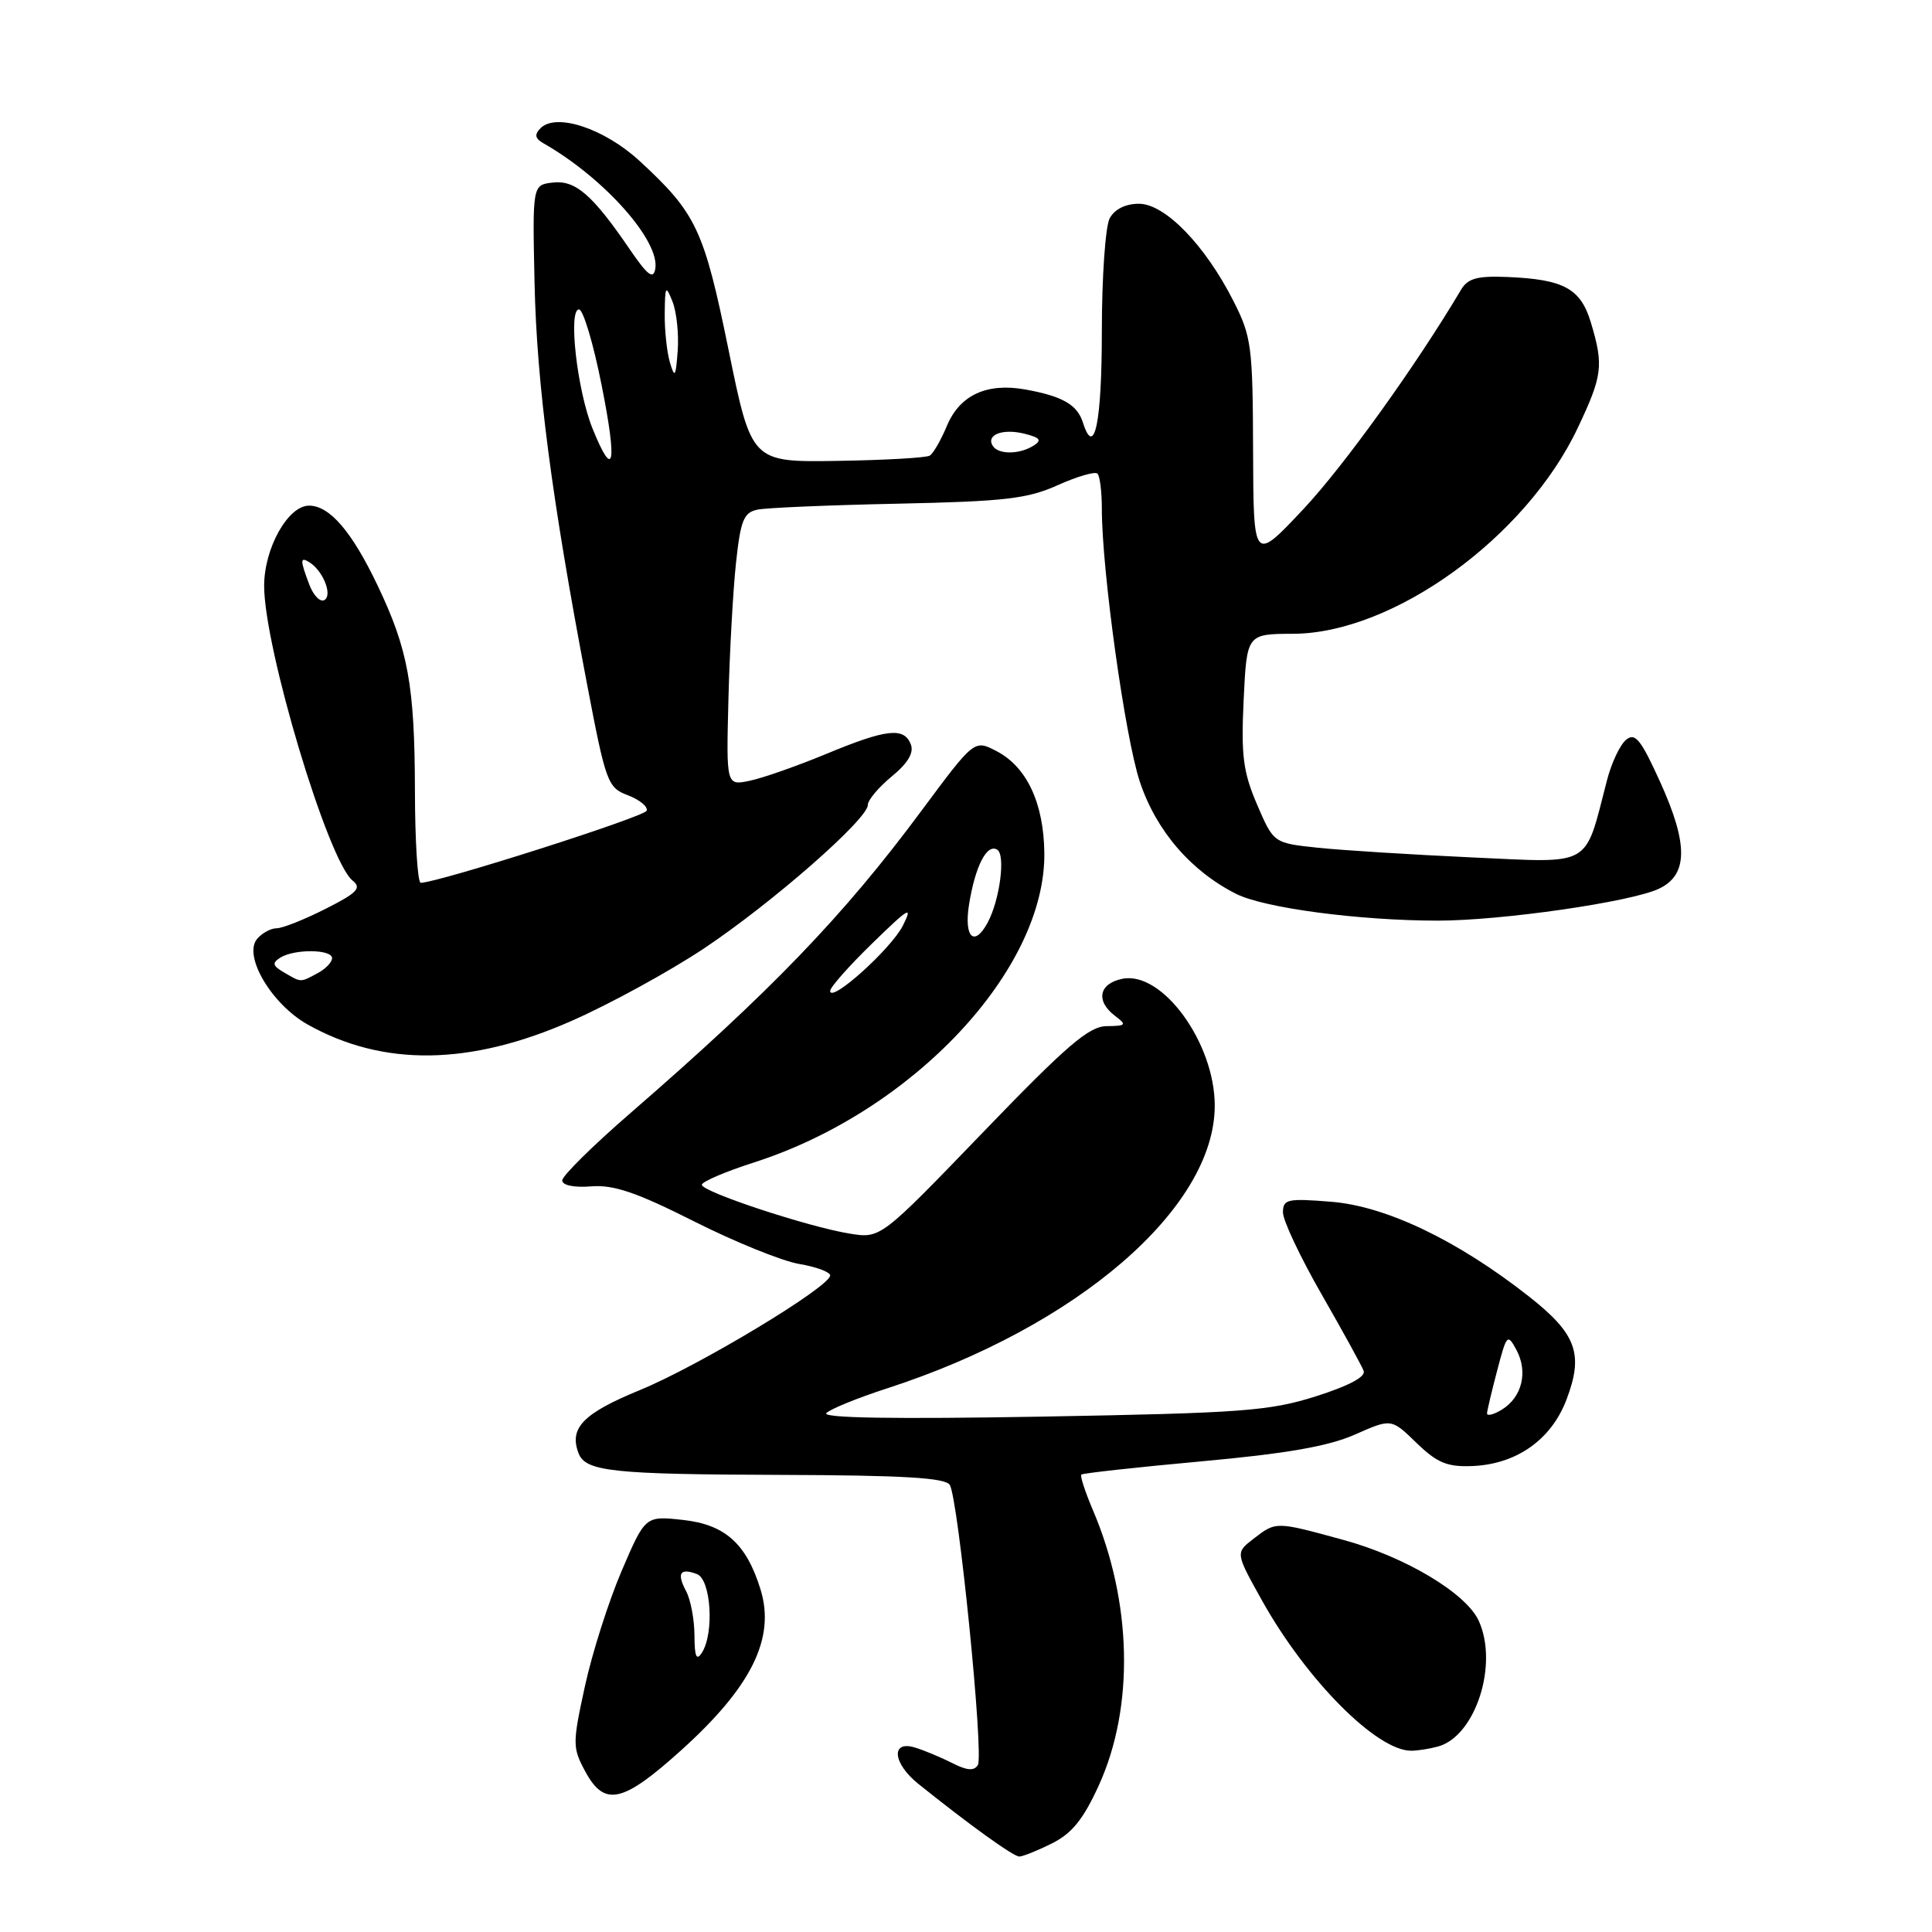 <?xml version="1.0" encoding="UTF-8" standalone="no"?>
<!DOCTYPE svg PUBLIC "-//W3C//DTD SVG 1.1//EN" "http://www.w3.org/Graphics/SVG/1.1/DTD/svg11.dtd" >
<svg xmlns="http://www.w3.org/2000/svg" xmlns:xlink="http://www.w3.org/1999/xlink" version="1.1" viewBox="0 0 256 256">
 <g >
 <path fill="currentColor"
d=" M 139.41 244.25 C 142.06 242.92 143.56 241.05 145.63 236.50 C 150.32 226.15 150.01 212.28 144.82 200.11 C 143.79 197.69 143.10 195.57 143.28 195.39 C 143.46 195.21 150.61 194.42 159.16 193.64 C 170.48 192.61 176.02 191.64 179.53 190.09 C 184.36 187.95 184.36 187.95 187.69 191.19 C 190.43 193.84 191.76 194.39 195.07 194.26 C 200.92 194.03 205.53 190.79 207.55 185.50 C 209.88 179.41 208.91 176.74 202.53 171.74 C 193.12 164.35 183.66 159.82 176.40 159.24 C 170.57 158.77 170.00 158.90 170.00 160.66 C 170.00 161.72 172.30 166.59 175.11 171.49 C 177.92 176.39 180.43 180.96 180.69 181.64 C 181.00 182.43 178.74 183.63 174.33 185.03 C 168.18 186.97 164.56 187.24 138.00 187.71 C 118.48 188.05 108.84 187.90 109.50 187.24 C 110.05 186.69 113.65 185.23 117.50 183.98 C 142.70 175.83 160.96 160.09 160.96 146.50 C 160.96 138.20 154.03 128.66 148.75 129.69 C 145.61 130.31 145.14 132.63 147.75 134.61 C 149.34 135.81 149.23 135.94 146.64 135.97 C 144.29 135.99 141.37 138.50 130.23 150.06 C 116.68 164.12 116.68 164.12 112.59 163.46 C 107.08 162.57 93.00 157.92 93.00 156.99 C 93.00 156.58 96.13 155.24 99.97 154.01 C 120.98 147.25 138.57 128.48 138.38 113.00 C 138.30 106.40 136.04 101.59 132.03 99.52 C 129.10 98.00 129.10 98.00 122.12 107.40 C 111.78 121.35 102.16 131.34 83.50 147.52 C 78.55 151.81 74.50 155.81 74.50 156.41 C 74.50 157.06 76.05 157.38 78.33 157.20 C 81.31 156.96 84.35 158.00 91.97 161.84 C 97.37 164.56 103.63 167.10 105.89 167.48 C 108.15 167.86 110.00 168.55 110.00 169.00 C 110.00 170.50 92.65 180.96 84.82 184.18 C 77.26 187.28 75.38 189.22 76.66 192.56 C 77.59 194.98 81.11 195.36 103.29 195.43 C 119.68 195.48 125.27 195.81 125.85 196.76 C 126.98 198.59 130.39 232.56 129.57 233.88 C 129.08 234.68 128.12 234.61 126.19 233.62 C 124.71 232.87 122.49 231.94 121.25 231.56 C 118.01 230.56 118.28 233.63 121.67 236.36 C 128.46 241.81 134.28 246.00 135.06 246.00 C 135.53 246.00 137.49 245.21 139.41 244.25 Z  M 90.29 231.89 C 99.58 223.51 102.76 217.07 100.78 210.63 C 98.91 204.55 96.08 202.01 90.50 201.40 C 85.50 200.85 85.50 200.85 82.36 208.18 C 80.64 212.20 78.45 219.08 77.50 223.46 C 75.85 231.04 75.85 231.57 77.54 234.71 C 80.10 239.46 82.50 238.92 90.29 231.89 Z  M 190.52 231.43 C 195.49 230.09 198.59 220.57 195.94 214.76 C 194.27 211.11 186.22 206.29 178.02 204.05 C 169.00 201.58 169.10 201.58 166.09 203.90 C 163.69 205.75 163.69 205.75 167.26 212.14 C 173.14 222.65 182.45 232.01 187.00 231.98 C 187.82 231.98 189.41 231.73 190.52 231.43 Z  M 75.77 135.26 C 80.83 133.03 88.70 128.72 93.24 125.70 C 102.21 119.73 115.01 108.53 114.99 106.66 C 114.99 106.02 116.41 104.33 118.15 102.89 C 120.29 101.14 121.12 99.75 120.69 98.64 C 119.80 96.32 117.47 96.58 109.48 99.90 C 105.64 101.49 101.09 103.09 99.36 103.45 C 96.23 104.11 96.23 104.11 96.52 92.68 C 96.68 86.40 97.13 78.27 97.52 74.62 C 98.13 68.94 98.54 67.91 100.37 67.53 C 101.54 67.28 109.92 66.93 119.00 66.74 C 133.15 66.44 136.17 66.09 140.17 64.28 C 142.74 63.13 145.11 62.44 145.42 62.76 C 145.74 63.07 146.00 65.17 146.00 67.42 C 146.00 75.59 149.07 97.65 151.03 103.57 C 153.18 110.05 157.78 115.41 163.79 118.44 C 167.52 120.32 180.07 121.98 190.50 121.99 C 198.96 121.99 216.17 119.51 219.84 117.75 C 223.68 115.92 223.72 111.87 220.00 103.66 C 217.42 97.97 216.67 97.03 215.46 98.03 C 214.66 98.69 213.53 101.09 212.94 103.37 C 209.89 115.09 211.21 114.34 195.00 113.61 C 187.03 113.24 177.86 112.67 174.63 112.33 C 168.76 111.71 168.76 111.71 166.57 106.61 C 164.72 102.30 164.44 100.14 164.79 92.75 C 165.21 84.00 165.21 84.00 171.35 83.98 C 184.62 83.93 202.20 71.21 209.06 56.70 C 212.34 49.77 212.51 48.44 210.81 42.77 C 209.45 38.22 207.23 37.01 199.67 36.70 C 195.76 36.54 194.49 36.89 193.61 38.37 C 187.61 48.48 178.04 61.79 172.67 67.50 C 166.09 74.50 166.09 74.50 166.04 59.72 C 166.00 45.92 165.83 44.60 163.46 39.93 C 159.69 32.48 154.37 27.00 150.92 27.00 C 149.13 27.00 147.69 27.72 147.04 28.93 C 146.47 30.00 146.00 36.72 146.00 43.88 C 146.00 55.98 145.01 60.77 143.50 56.01 C 142.75 53.62 140.79 52.50 135.87 51.61 C 130.76 50.69 127.17 52.35 125.47 56.43 C 124.68 58.32 123.66 60.09 123.20 60.37 C 122.75 60.66 117.25 60.97 110.98 61.07 C 99.58 61.25 99.58 61.25 96.54 46.37 C 93.27 30.38 92.28 28.28 84.75 21.33 C 80.07 17.02 73.68 14.91 71.62 16.99 C 70.79 17.83 70.89 18.35 72.00 18.98 C 80.07 23.58 87.53 31.99 86.82 35.67 C 86.56 37.06 85.78 36.45 83.49 33.10 C 78.52 25.81 76.25 23.84 73.26 24.19 C 70.55 24.50 70.55 24.50 70.83 37.50 C 71.12 50.87 73.11 66.10 77.74 90.41 C 80.28 103.74 80.51 104.37 83.21 105.38 C 84.75 105.97 85.87 106.89 85.69 107.42 C 85.42 108.23 58.23 116.90 55.75 116.98 C 55.34 116.99 54.99 111.49 54.98 104.75 C 54.95 90.80 54.08 86.04 50.01 77.53 C 46.61 70.41 43.67 67.00 40.95 67.00 C 38.16 67.00 35.01 72.63 35.00 77.62 C 35.00 85.87 43.46 114.06 46.72 116.68 C 47.95 117.67 47.35 118.30 43.13 120.43 C 40.35 121.84 37.43 123.00 36.66 123.00 C 35.88 123.00 34.71 123.64 34.06 124.42 C 32.20 126.67 35.99 133.06 40.76 135.75 C 50.77 141.37 62.28 141.22 75.77 135.26 Z  M 197.04 187.26 C 197.07 186.84 197.68 184.27 198.40 181.54 C 199.64 176.80 199.76 176.68 200.94 178.88 C 202.49 181.78 201.68 185.12 199.04 186.76 C 197.92 187.45 197.02 187.68 197.04 187.26 Z  M 110.00 131.30 C 110.00 130.82 112.52 127.97 115.61 124.97 C 120.45 120.25 121.00 119.93 119.64 122.64 C 118.09 125.73 110.00 133.00 110.00 131.30 Z  M 128.40 119.87 C 129.22 114.76 130.77 111.74 132.14 112.59 C 133.26 113.28 132.48 119.23 130.88 122.23 C 129.10 125.55 127.71 124.23 128.40 119.87 Z  M 92.02 216.68 C 92.01 214.59 91.51 211.96 90.92 210.85 C 89.64 208.45 90.10 207.72 92.36 208.58 C 94.22 209.30 94.66 216.43 93.00 219.00 C 92.28 220.11 92.03 219.52 92.02 216.68 Z  M 37.63 128.85 C 36.12 127.98 36.02 127.60 37.13 126.90 C 38.99 125.72 44.00 125.77 44.00 126.96 C 44.00 127.50 43.13 128.40 42.07 128.96 C 39.75 130.20 39.96 130.21 37.63 128.85 Z  M 41.00 77.50 C 39.75 74.21 39.75 73.73 40.99 74.50 C 42.79 75.61 44.09 78.83 43.00 79.50 C 42.45 79.84 41.55 78.94 41.00 77.50 Z  M 78.50 56.75 C 76.47 51.70 75.26 41.00 76.72 41.00 C 77.27 41.00 78.62 45.50 79.71 51.00 C 81.82 61.57 81.35 63.81 78.50 56.75 Z  M 131.54 59.07 C 130.63 57.60 132.87 56.75 135.75 57.47 C 137.83 58.00 138.09 58.33 136.95 59.05 C 135.07 60.24 132.27 60.25 131.54 59.07 Z  M 88.76 48.00 C 88.36 46.62 88.05 43.70 88.08 41.50 C 88.12 37.86 88.21 37.72 89.11 39.96 C 89.65 41.32 89.96 44.24 89.80 46.46 C 89.54 49.98 89.41 50.18 88.76 48.00 Z "/>
</g>
</svg>
